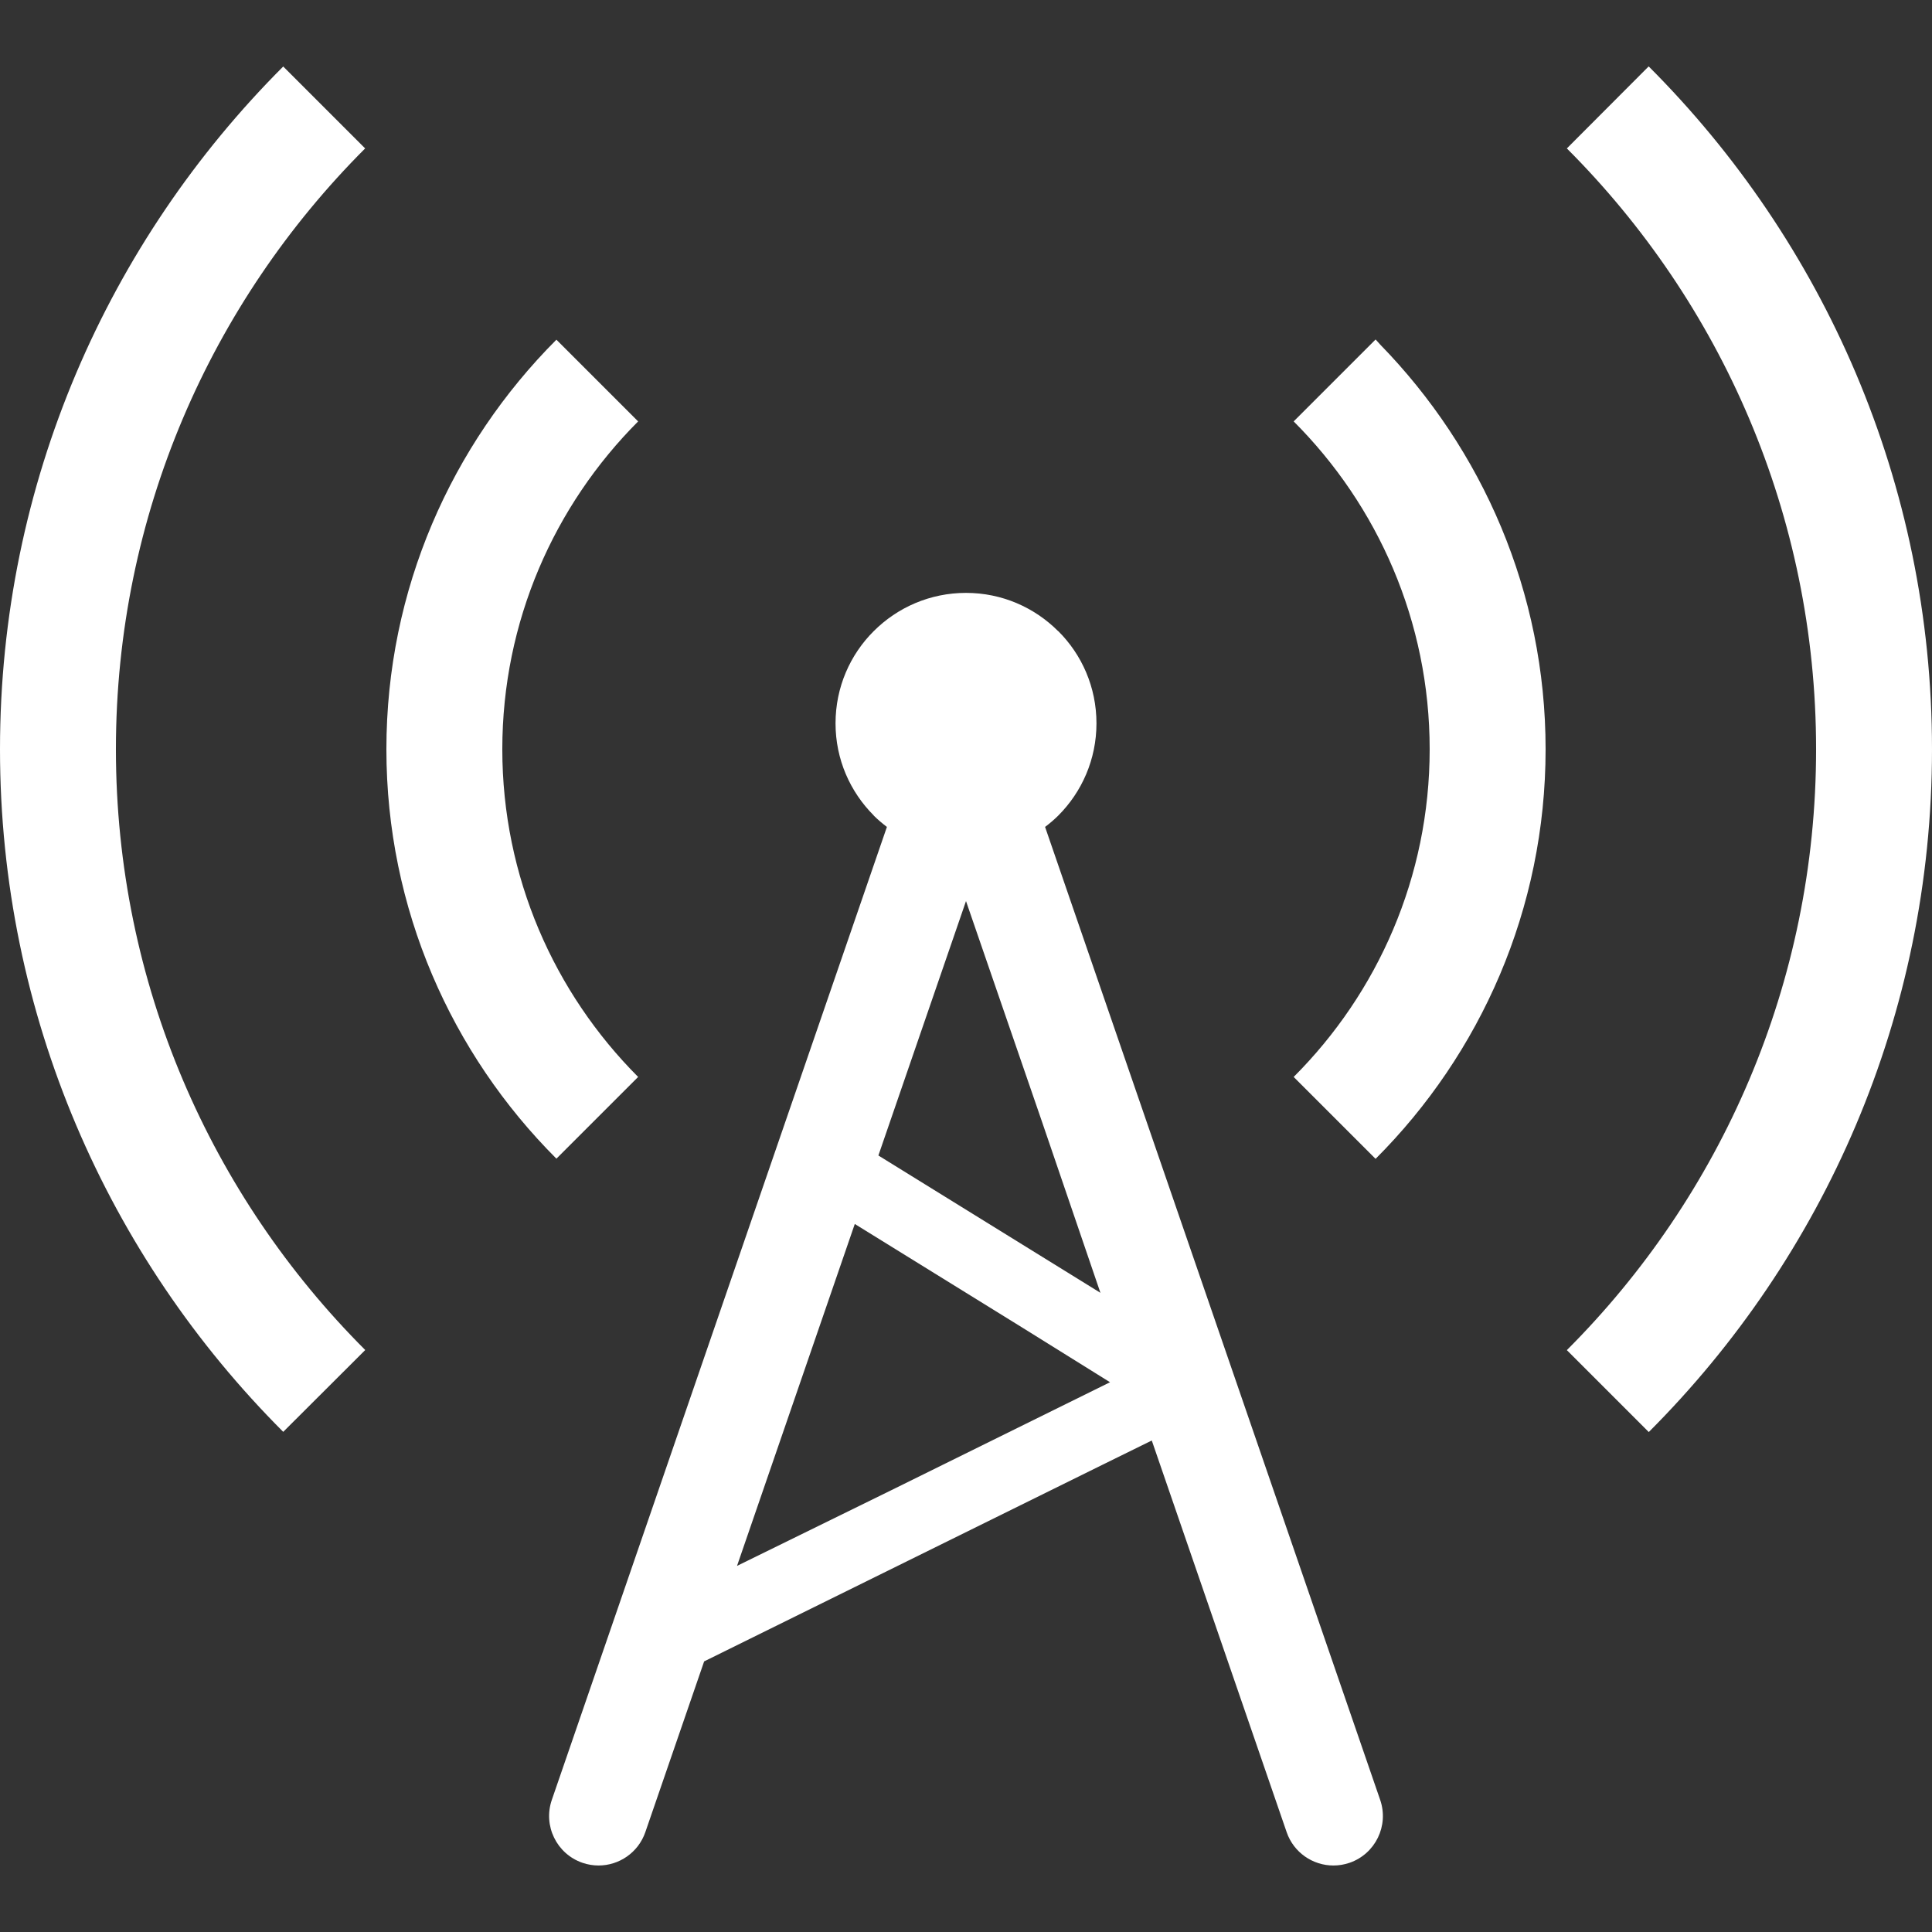 <!--?xml version="1.0" encoding="utf-8"?-->
<!-- Generator: Adobe Illustrator 18.1.1, SVG Export Plug-In . SVG Version: 6.00 Build 0)  -->

<svg version="1.1" id="_x31_0" xmlns="http://www.w3.org/2000/svg" xmlns:xlink="http://www.w3.org/1999/xlink" x="0px" y="0px" viewBox="0 0 512 512" style="width: 48px; height: 48px; opacity: 1;" xml:space="preserve">
<rect x="0" y="0" width="512" height="512" fill="#333333" stroke="none"/>
<style type="text/css">
	.st0{fill:#374149;}
</style>
<g>
	<path class="st0" d="M75.058,17.623C28.722,63.959,0,127.959,0,198.565c0,70.554,28.722,134.55,75.058,180.89l21.707-21.66v-0.051
		c-40.805-40.808-66.047-97.074-66.047-159.179S55.961,80.139,96.766,39.334L75.058,17.623z" style="fill: rgb(255, 255, 255);"></path>
	<path class="st0" d="M436.942,17.623h-0.051l-21.66,21.711c40.809,40.805,66.051,97.125,66.051,159.23
		s-25.242,118.426-66.051,159.23l21.711,21.711C483.278,333.17,512,269.166,512,198.565C512,127.959,483.278,63.959,436.942,17.623z
		" style="fill: rgb(255, 255, 255);"></path>
	<path class="st0" d="M169.114,285.401c-22.223-22.274-35.997-52.993-35.997-86.836c0-33.894,13.774-64.614,35.997-86.887
		l-21.661-21.656c-27.797,27.852-45.054,66.203-45.054,108.543c0,42.343,17.258,80.691,45.054,108.492L169.114,285.401z" style="fill: rgb(255, 255, 255);"></path>
	<path class="st0" d="M364.656,90.08l-0.004,0.004c-0.038-0.035-0.07-0.078-0.109-0.117l-21.551,21.55l-0.046,0.047l0,0l-0.11,0.113
		c22.27,22.274,36.043,52.993,36.043,86.887c0,33.843-13.774,64.562-36.043,86.836l21.707,21.706
		c27.801-27.801,45.058-66.199,45.058-108.542c0-41.684-16.782-79.492-43.824-107.238C365.386,90.924,365.05,90.478,364.656,90.08z" style="fill: rgb(255, 255, 255);"></path>
	<path class="st0" d="M276.957,219.146c1.223-0.934,2.402-1.918,3.489-3.004c6.258-6.258,10.129-14.902,10.129-24.445
		c0-9.574-3.871-18.219-10.129-24.446h-0.035c-6.258-6.258-14.867-10.129-24.41-10.129c-9.543,0-18.187,3.871-24.446,10.129
		c-6.258,6.226-10.129,14.871-10.129,24.446c0,9.542,3.871,18.152,10.129,24.41v0.035c1.086,1.086,2.266,2.07,3.485,3.004
		l-88.805,257.852c-2.355,6.843,1.282,14.305,8.125,16.664c1.414,0.484,2.852,0.714,4.27,0.714c5.438,0,10.52-3.414,12.39-8.839
		l15.586-45.25l105.445-52.05l13.184-6.489l35.742,103.79c1.871,5.43,6.953,8.839,12.394,8.839c1.414,0,2.855-0.23,4.27-0.714
		c6.843-2.359,10.48-9.821,8.125-16.664L276.957,219.146z M291.625,342.611l-58.843-36.394L256,238.795l20.094,58.34
		L291.625,342.611z M195.32,414.974l31.207-90.609l44.226,27.355l23.418,14.586l-57.969,28.614L195.32,414.974z" style="fill: rgb(255, 255, 255);"></path>
</g>
</svg>
